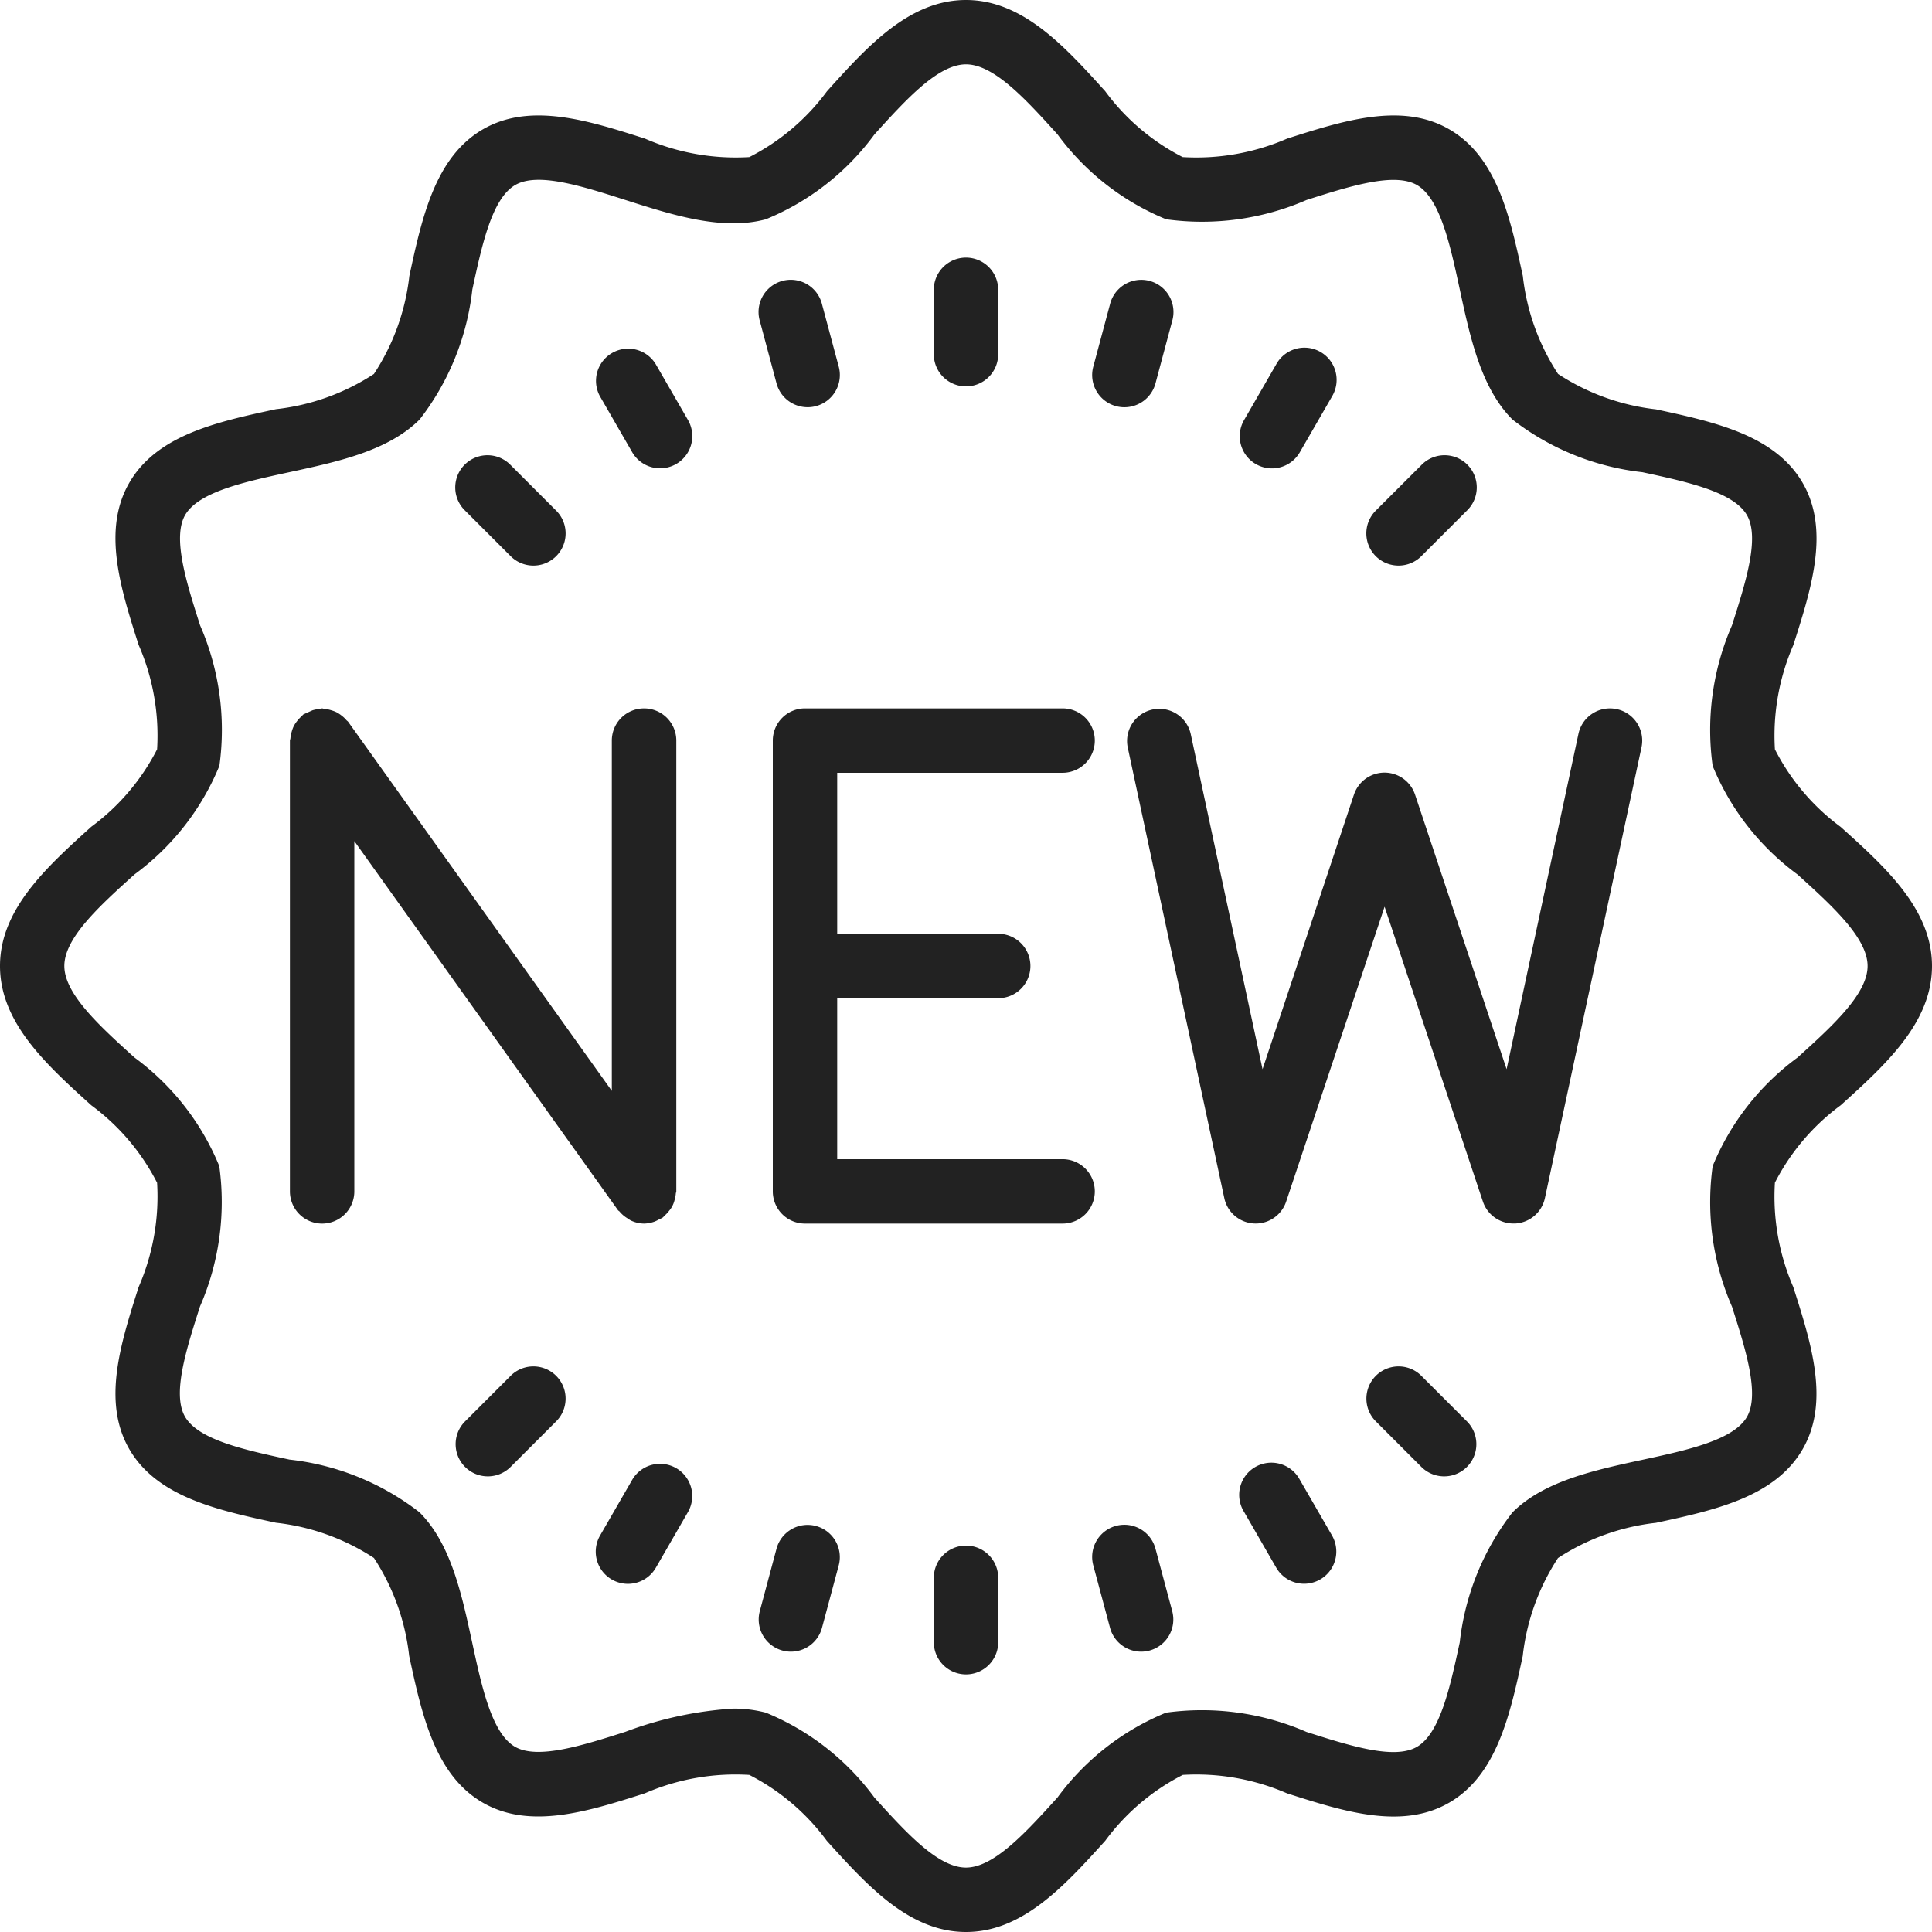 <svg xmlns="http://www.w3.org/2000/svg" width="107" height="107" viewBox="0 0 107 107"><defs><style>.a{fill:#222;}</style></defs><path class="a" d="M101.946,45.8A12.251,12.251,0,0,1,98.3,41.5a12.57,12.57,0,0,1,1.022-5.776c1-3.128,2.031-6.359.517-8.977-1.535-2.648-4.883-3.376-8.12-4.075a12.408,12.408,0,0,1-5.43-1.962,12.408,12.408,0,0,1-1.951-5.427c-.7-3.239-1.421-6.588-4.077-8.123-2.616-1.514-5.848-.482-8.977.517A12.6,12.6,0,0,1,65.5,8.7a12.26,12.26,0,0,1-4.291-3.649C58.964,2.568,56.639,0,53.5,0s-5.464,2.568-7.7,5.054A12.25,12.25,0,0,1,41.5,8.7a12.6,12.6,0,0,1-5.776-1.022c-3.124-1-6.358-2.033-8.977-.517-2.648,1.535-3.376,4.883-4.075,8.12a12.408,12.408,0,0,1-1.962,5.43,12.408,12.408,0,0,1-5.427,1.951c-3.239.7-6.588,1.421-8.123,4.077-1.514,2.616-.482,5.849.517,8.977A12.566,12.566,0,0,1,8.7,41.5a12.26,12.26,0,0,1-3.649,4.291C2.568,48.036,0,50.361,0,53.5s2.568,5.464,5.054,7.713A12.25,12.25,0,0,1,8.7,65.505a12.57,12.57,0,0,1-1.022,5.776c-1,3.128-2.031,6.359-.517,8.977,1.535,2.648,4.883,3.376,8.12,4.075a12.408,12.408,0,0,1,5.43,1.953,12.408,12.408,0,0,1,1.951,5.427c.7,3.239,1.421,6.588,4.077,8.123,2.616,1.514,5.848.482,8.977-.517A12.6,12.6,0,0,1,41.5,98.3a12.26,12.26,0,0,1,4.291,3.649C48.036,104.432,50.361,107,53.5,107s5.464-2.568,7.713-5.054A12.25,12.25,0,0,1,65.505,98.3a12.6,12.6,0,0,1,5.776,1.022c3.126,1,6.356,2.033,8.977.517,2.648-1.535,3.376-4.883,4.075-8.12a12.408,12.408,0,0,1,1.953-5.43,12.408,12.408,0,0,1,5.427-1.951c3.239-.7,6.588-1.421,8.123-4.077,1.514-2.616.482-5.849-.517-8.977A12.566,12.566,0,0,1,98.3,65.5a12.26,12.26,0,0,1,3.649-4.291C104.432,58.964,107,56.639,107,53.5S104.432,48.036,101.946,45.8ZM99.553,58.57a14.087,14.087,0,0,0-4.7,6.013,14.491,14.491,0,0,0,1.07,7.782c.763,2.388,1.543,4.858.829,6.106-.747,1.289-3.312,1.842-5.79,2.377-2.686.58-5.462,1.179-7.2,2.916a14.314,14.314,0,0,0-2.918,7.2c-.535,2.477-1.088,5.041-2.374,5.785-1.254.722-3.722-.066-6.108-.827a14.526,14.526,0,0,0-7.781-1.07,14.074,14.074,0,0,0-6.015,4.7c-1.728,1.908-3.513,3.881-5.07,3.881s-3.342-1.972-5.07-3.881a14.087,14.087,0,0,0-6.013-4.7,7.039,7.039,0,0,0-1.808-.225h0a20.584,20.584,0,0,0-5.974,1.288c-2.393.763-4.858,1.543-6.106.829-1.289-.747-1.842-3.312-2.377-5.79-.58-2.686-1.179-5.462-2.916-7.2a14.314,14.314,0,0,0-7.2-2.918c-2.477-.535-5.041-1.088-5.785-2.374-.722-1.248.064-3.713.827-6.1a14.489,14.489,0,0,0,1.07-7.781,14.074,14.074,0,0,0-4.7-6.015c-1.908-1.728-3.881-3.513-3.881-5.07s1.972-3.342,3.888-5.07a14.087,14.087,0,0,0,4.7-6.013,14.491,14.491,0,0,0-1.07-7.782c-.763-2.388-1.543-4.858-.829-6.106.747-1.289,3.312-1.842,5.79-2.377,2.686-.58,5.462-1.179,7.2-2.916a14.314,14.314,0,0,0,2.918-7.2c.535-2.477,1.088-5.041,2.374-5.785,1.248-.728,3.713.064,6.1.827,2.641.845,5.377,1.716,7.781,1.07a14.074,14.074,0,0,0,6.015-4.7c1.728-1.908,3.513-3.881,5.07-3.881s3.342,1.972,5.07,3.881a14.087,14.087,0,0,0,6.013,4.7,14.513,14.513,0,0,0,7.782-1.07c2.391-.763,4.858-1.543,6.106-.829,1.289.747,1.842,3.312,2.377,5.79.58,2.686,1.179,5.462,2.916,7.2a14.314,14.314,0,0,0,7.2,2.918c2.477.535,5.041,1.088,5.785,2.374.722,1.25-.064,3.72-.827,6.108a14.489,14.489,0,0,0-1.07,7.781,14.074,14.074,0,0,0,4.7,6.015c1.908,1.728,3.881,3.513,3.881,5.07S101.461,56.842,99.553,58.57Z"/><path class="a" d="M233.783,71.133a1.783,1.783,0,0,0,1.783-1.783V65.783a1.783,1.783,0,0,0-3.567,0V69.35A1.783,1.783,0,0,0,233.783,71.133Z" transform="translate(-180.283 -49.733)"/><path class="a" d="M189.46,75.253a1.783,1.783,0,0,0,1.721,1.321,1.736,1.736,0,0,0,.465-.061,1.783,1.783,0,0,0,1.261-2.183l-.924-3.445c-.008-.031-.016-.062-.025-.093a1.783,1.783,0,0,0-3.419,1.017Z" transform="translate(-146.454 -54.021)"/><path class="a" d="M151.3,87.359l-.012-.021a1.783,1.783,0,0,0-3.077,1.8l1.783,3.091a1.783,1.783,0,0,0,3.089-1.783Z" transform="translate(-114.981 -67.184)"/><path class="a" d="M116.17,118.691a1.783,1.783,0,1,0,2.522-2.522l-2.523-2.523-.044-.044a1.783,1.783,0,0,0-2.478,2.566Z" transform="translate(-87.889 -87.889)"/><path class="a" d="M116.247,340.078l-2.523,2.523a1.783,1.783,0,1,0,2.522,2.522l2.523-2.523a1.783,1.783,0,0,0-2.522-2.522Z" transform="translate(-87.967 -263.88)"/><path class="a" d="M152.471,363.922a1.783,1.783,0,0,0-2.44.637l-1.783,3.091a1.783,1.783,0,1,0,3.089,1.783l1.783-3.091A1.783,1.783,0,0,0,152.471,363.922Z" transform="translate(-115.015 -282.607)"/><path class="a" d="M191.692,378.918a1.783,1.783,0,0,0-2.19,1.251l-.922,3.444a1.783,1.783,0,1,0,3.444.924l.924-3.445A1.783,1.783,0,0,0,191.692,378.918Z" transform="translate(-146.495 -294.402)"/><path class="a" d="M233.783,384A1.783,1.783,0,0,0,232,385.783v3.567a1.783,1.783,0,0,0,3.567,0v-3.567A1.783,1.783,0,0,0,233.783,384Z" transform="translate(-180.283 -298.4)"/><path class="a" d="M274.856,380.17a1.783,1.783,0,0,0-3.445.922l.924,3.445a1.783,1.783,0,1,0,3.444-.924Z" transform="translate(-210.863 -294.402)"/><path class="a" d="M283.48,410.272Z" transform="translate(-220.288 -318.816)"/><path class="a" d="M311.3,364.487l-.012-.021a1.783,1.783,0,1,0-3.077,1.8l1.783,3.091a1.783,1.783,0,1,0,3.089-1.783Z" transform="translate(-239.313 -282.536)"/><path class="a" d="M342.6,340.078a1.783,1.783,0,0,0-2.522,2.522l2.523,2.523a1.783,1.783,0,1,0,2.522-2.522Z" transform="translate(-263.88 -263.88)"/><path class="a" d="M341.265,119.214h0a1.783,1.783,0,0,0,1.261-.523l2.523-2.523.044-.044a1.783,1.783,0,0,0-2.565-2.478L340,116.17a1.783,1.783,0,0,0,1.261,3.044Z" transform="translate(-263.806 -87.89)"/><path class="a" d="M309.79,93.125a1.783,1.783,0,0,0,1.546-.892l1.783-3.091.012-.021a1.783,1.783,0,1,0-3.1-1.762l-1.783,3.091a1.783,1.783,0,0,0,1.543,2.675Z" transform="translate(-239.348 -67.184)"/><path class="a" d="M272.665,76.515a1.733,1.733,0,0,0,.464.061h0a1.783,1.783,0,0,0,1.721-1.321l.922-3.444c.009-.031.017-.062.025-.093a1.783,1.783,0,0,0-3.469-.831l-.924,3.445A1.783,1.783,0,0,0,272.665,76.515Z" transform="translate(-210.856 -54.021)"/><path class="a" d="M208.05,200.967H195.567V192.05h8.917a1.783,1.783,0,1,0,0-3.567h-8.917v-8.917H208.05a1.783,1.783,0,0,0,0-3.567H193.783A1.783,1.783,0,0,0,192,177.783V202.75a1.783,1.783,0,0,0,1.783,1.783H208.05a1.783,1.783,0,0,0,0-3.567Z" transform="translate(-149.2 -136.767)"/><path class="a" d="M90.272,203.863a1.739,1.739,0,0,0,.437.376,1.808,1.808,0,0,0,.178.116,1.745,1.745,0,0,0,.742.178,1.784,1.784,0,0,0,.621-.125,2.014,2.014,0,0,0,.2-.1,1.81,1.81,0,0,0,.218-.111c.039-.027.059-.07.095-.1a1.678,1.678,0,0,0,.255-.271,1.4,1.4,0,0,0,.3-.583,1.832,1.832,0,0,0,.071-.357c0-.05.029-.093.029-.143V177.783A1.783,1.783,0,0,0,91.629,176h0a1.783,1.783,0,0,0-1.783,1.783v19.4l-14.6-20.439c-.027-.039-.07-.059-.1-.095a1.67,1.67,0,0,0-.271-.255,1.789,1.789,0,0,0-.269-.178,1.838,1.838,0,0,0-.31-.116,1.634,1.634,0,0,0-.357-.071c-.048,0-.089-.029-.139-.029a1.515,1.515,0,0,0-.178.037,1.674,1.674,0,0,0-.357.07,40.537,40.537,0,0,0-.5.226c-.039.027-.059.07-.095.1a1.67,1.67,0,0,0-.255.271,1.746,1.746,0,0,0-.178.268,1.712,1.712,0,0,0-.118.316,1.815,1.815,0,0,0-.071.357c0,.05-.029.093-.029.143V202.75a1.783,1.783,0,1,0,3.567,0v-19.4l14.6,20.439C90.206,203.82,90.245,203.832,90.272,203.863Z" transform="translate(-55.962 -136.767)"/><path class="a" d="M307.126,176.037h-.005A1.783,1.783,0,0,0,305,177.4h0l-3.98,18.579-5.068-15.2a1.783,1.783,0,0,0-3.388,0l-5.061,15.2-3.98-18.579a1.784,1.784,0,0,0-3.488.749l5.35,24.967a1.778,1.778,0,0,0,3.428.189l5.45-16.325,5.443,16.325a1.783,1.783,0,0,0,1.691,1.22h.1a1.783,1.783,0,0,0,1.644-1.405l5.35-24.967A1.783,1.783,0,0,0,307.126,176.037Z" transform="translate(-217.58 -136.763)"/></svg>